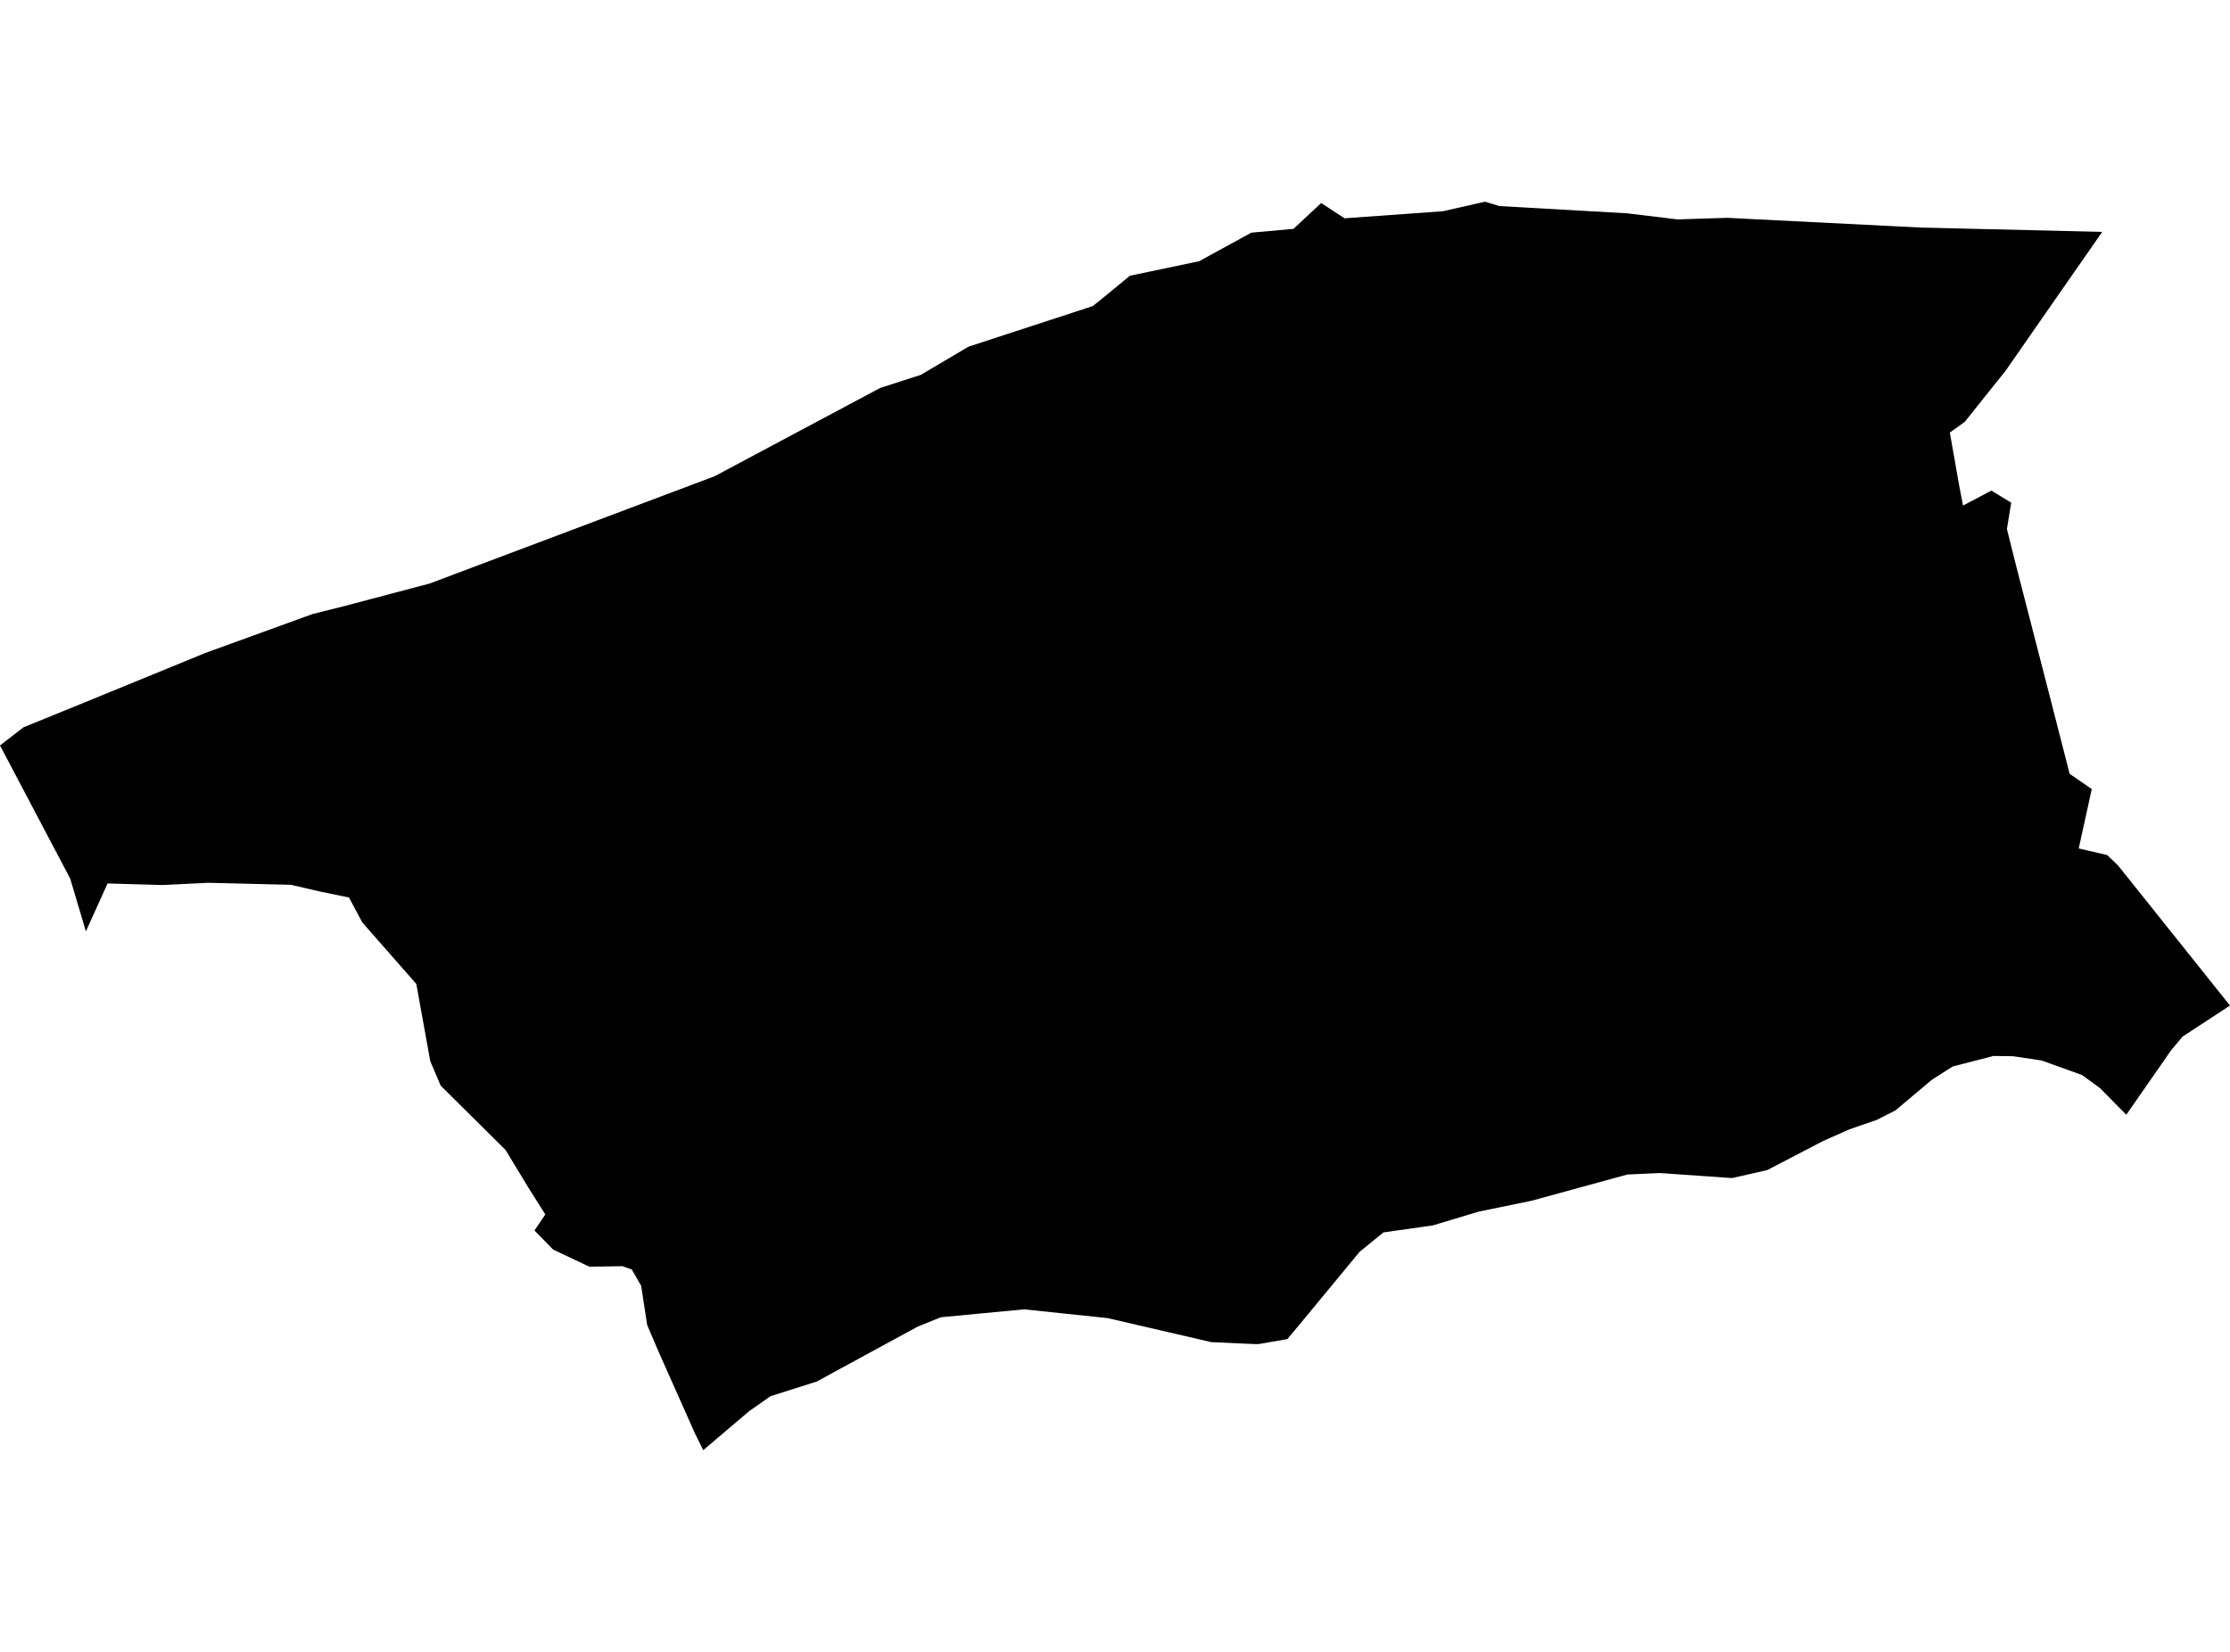 <?xml version='1.0'?>
<svg  baseProfile = 'tiny' width = '540' height = '400' stroke-linecap = 'round' stroke-linejoin = 'round' version='1.1' xmlns='http://www.w3.org/2000/svg'>
<path id='0928801001' title='0928801001'  d='M 509.055 56.157 499.391 70.034 485.675 89.755 475.761 102.162 472.157 104.744 474.398 117.455 475.348 122.422 482.215 118.8 487.02 121.723 485.98 128.105 488.186 136.926 496.899 170.722 501.166 187.378 506.527 191.071 503.371 205.45 510.256 207.046 512.909 209.592 540 243.495 528.526 251.008 525.764 254.289 514.882 269.941 508.499 263.468 504.16 260.313 494.389 256.799 487.433 255.759 482.717 255.705 472.838 258.251 467.818 261.46 458.979 268.883 454.515 271.16 447.881 273.455 441.481 276.287 427.909 283.351 419.41 285.27 401.93 284.051 394.059 284.409 370.895 290.756 358.076 293.392 346.978 296.726 335.001 298.43 329.228 303.127 314.419 321.056 311.729 324.265 304.791 325.466 303.787 325.466 293.334 325 268.18 319.173 247.992 317.058 236.643 318.133 227.822 318.976 226.28 319.604 222.193 321.253 197.773 334.538 186.586 338.088 181.44 341.692 170.289 351.158 168.263 347.053 159.621 327.636 157.667 323.082 156.716 320.841 155.264 311.374 153.005 307.43 150.746 306.605 142.714 306.731 133.947 302.589 129.429 297.963 132.046 294.073 127.905 287.511 122.418 278.457 106.713 262.895 104.185 256.942 100.814 238.26 87.726 223.361 84.517 217.337 77.238 215.831 70.425 214.253 50.398 213.769 39.426 214.307 26.051 213.931 20.798 225.531 16.997 212.747 0 180.511 5.683 176.119 19.256 170.597 49.717 158.118 75.642 148.705 83.208 146.805 104.041 141.301 173.085 115.304 185.887 108.473 213.156 93.933 222.964 90.777 234.528 83.946 264.612 74.121 267.535 71.773 273.613 66.77 290.376 63.256 303.016 56.336 313.218 55.421 319.923 49.164 325.588 52.858 349.398 51.154 359.6 48.842 363.078 49.899 394.023 51.656 406.179 53.127 418.245 52.75 465.039 55.099 509.055 56.157 Z' />
</svg>